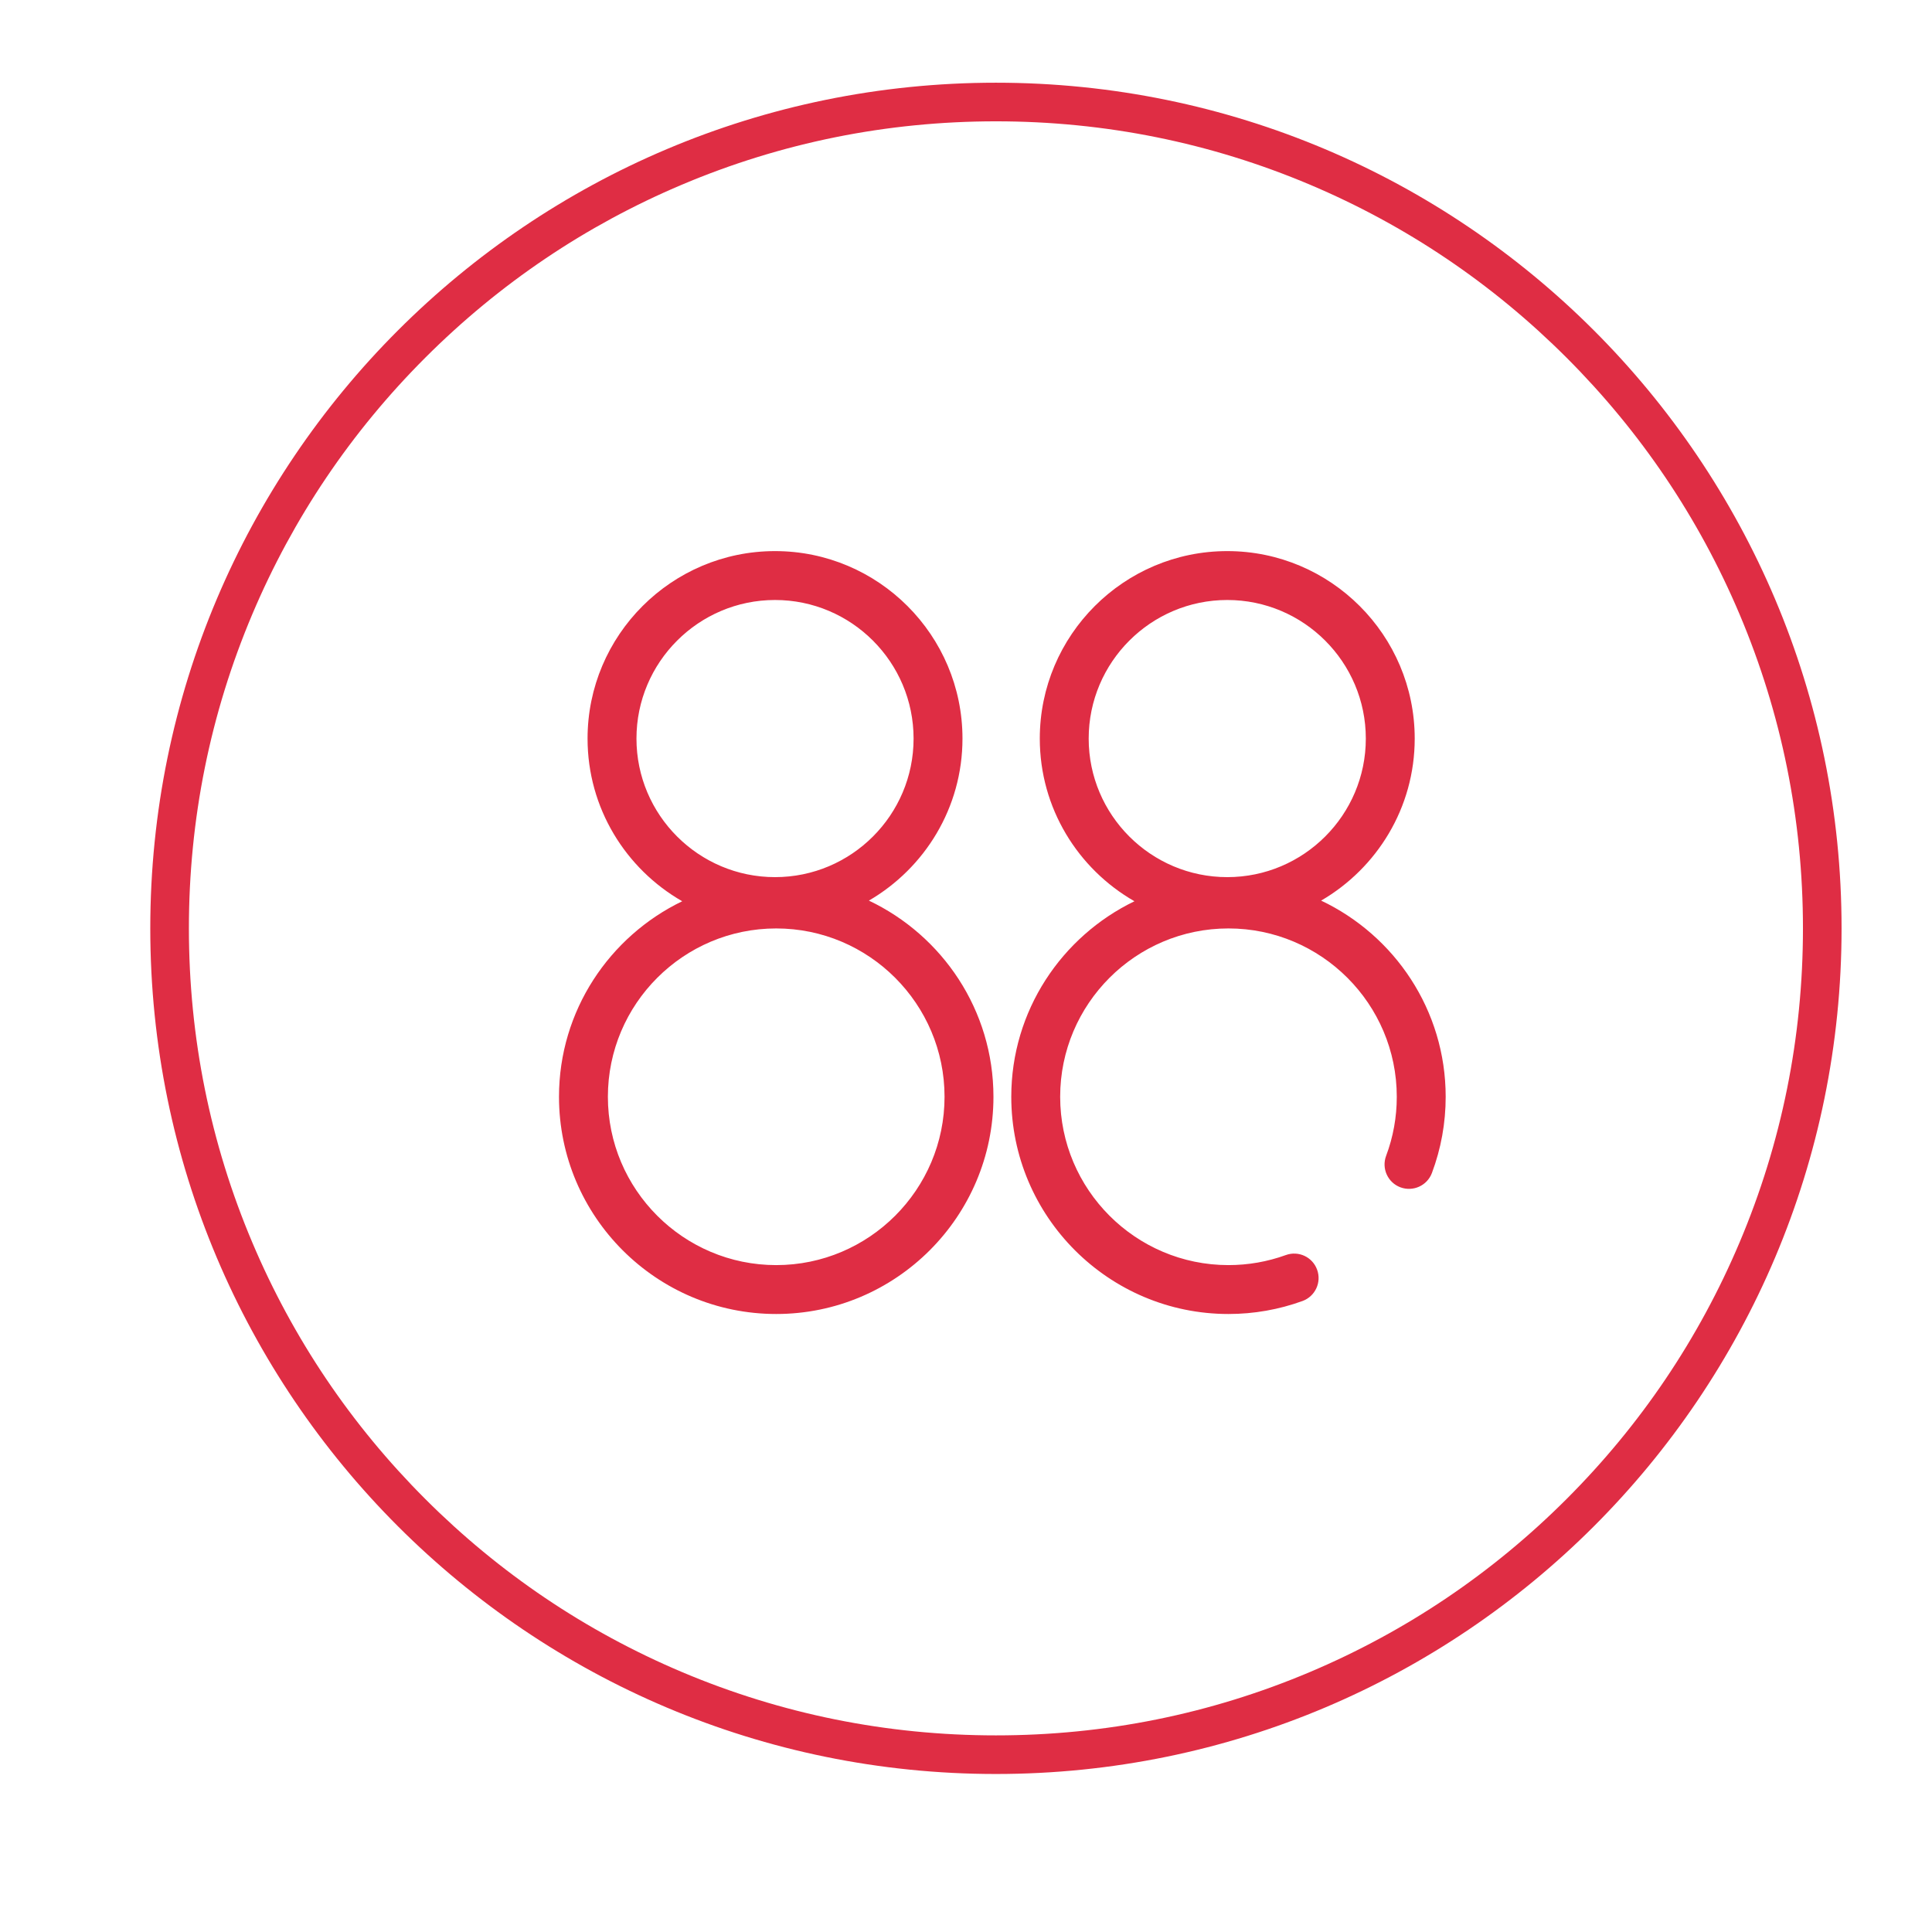 <?xml version="1.0" standalone="no"?><!DOCTYPE svg PUBLIC "-//W3C//DTD SVG 1.1//EN" "http://www.w3.org/Graphics/SVG/1.1/DTD/svg11.dtd"><svg class="icon" style="" viewBox="0 0 1024 1024" version="1.1" xmlns="http://www.w3.org/2000/svg" p-id="5647" xmlns:xlink="http://www.w3.org/1999/xlink" width="200" height="200"><defs><style type="text/css"><![CDATA[

]]></style></defs><path d="M527.861 43.837c-247.539 0-448.208 200.669-448.208 448.208 0 247.538 200.669 448.208 448.208 448.208 247.538 0 448.208-200.67 448.208-448.208C976.069 244.507 775.4 43.837 527.861 43.837zM830.32 794.504c-39.29 39.291-85.037 70.134-135.969 91.678-52.722 22.299-108.737 33.605-166.49 33.605S414.092 908.481 361.371 886.182c-50.933-21.544-96.68-52.387-135.97-91.678-39.29-39.29-70.134-85.037-91.677-135.969-22.3-52.722-33.605-108.737-33.605-166.49s11.307-113.769 33.605-166.49c21.543-50.933 52.387-96.68 91.677-135.97 39.29-39.29 85.037-70.134 135.97-91.677 52.721-22.3 108.737-33.605 166.49-33.605s113.769 11.307 166.49 33.605c50.932 21.543 96.68 52.387 135.969 91.677 39.291 39.29 70.134 85.037 91.678 135.97 22.299 52.721 33.605 108.737 33.605 166.49s-11.307 113.769-33.605 166.49C900.455 709.468 869.61 755.215 830.32 794.504zM460.528 477.339c29.6-17.222 49.607-49.212 49.607-85.872 0-54.792-44.569-99.373-99.348-99.373-54.794 0-99.368 44.581-99.368 99.373 0 36.887 20.253 69.067 50.169 86.214-38.569 18.614-65.308 58.009-65.308 103.639 0 63.473 51.642 115.127 115.128 115.127 63.487 0 115.142-51.654 115.142-115.127C526.546 535.408 499.478 495.826 460.528 477.339zM337.339 391.467c0-40.507 32.953-73.458 73.447-73.458 40.493 0 73.432 32.951 73.432 73.458 0 40.493-32.938 73.431-73.432 73.431C370.29 464.898 337.339 431.96 337.339 391.467zM411.404 670.531c-49.186 0-89.213-40.038-89.213-89.211 0-49.201 40.026-89.227 89.213-89.227S500.629 532.119 500.629 581.32C500.629 630.493 460.592 670.531 411.404 670.531zM700.225 477.339c29.611-17.222 49.604-49.212 49.604-85.872 0-54.792-44.567-99.373-99.349-99.373-54.792 0-99.37 44.581-99.37 99.373 0 36.887 20.245 69.08 50.172 86.214-38.559 18.627-65.284 58.009-65.284 103.639 0 63.473 51.629 115.127 115.103 115.127 13.477 0 26.688-2.33 39.253-6.885 6.717-2.454 10.2-9.871 7.742-16.603-2.441-6.733-9.843-10.199-16.602-7.743-9.717 3.518-19.942 5.313-30.395 5.313-49.174 0-89.187-40.038-89.187-89.211 0-49.201 40.015-89.227 89.187-89.227 49.201 0 89.224 40.027 89.224 89.227 0 10.778-1.898 21.307-5.655 31.306-2.506 6.706 0.885 14.173 7.579 16.677 6.681 2.48 14.162-0.861 16.692-7.567 4.845-12.934 7.302-26.524 7.302-40.415C766.242 535.408 739.174 495.813 700.225 477.339zM650.48 464.898c-40.505 0-73.455-32.938-73.455-73.431 0-40.507 32.95-73.458 73.455-73.458 40.494 0 73.432 32.951 73.432 73.458C723.912 431.96 690.975 464.898 650.48 464.898z" p-id="5648" fill="#DF2D44"></path></svg>